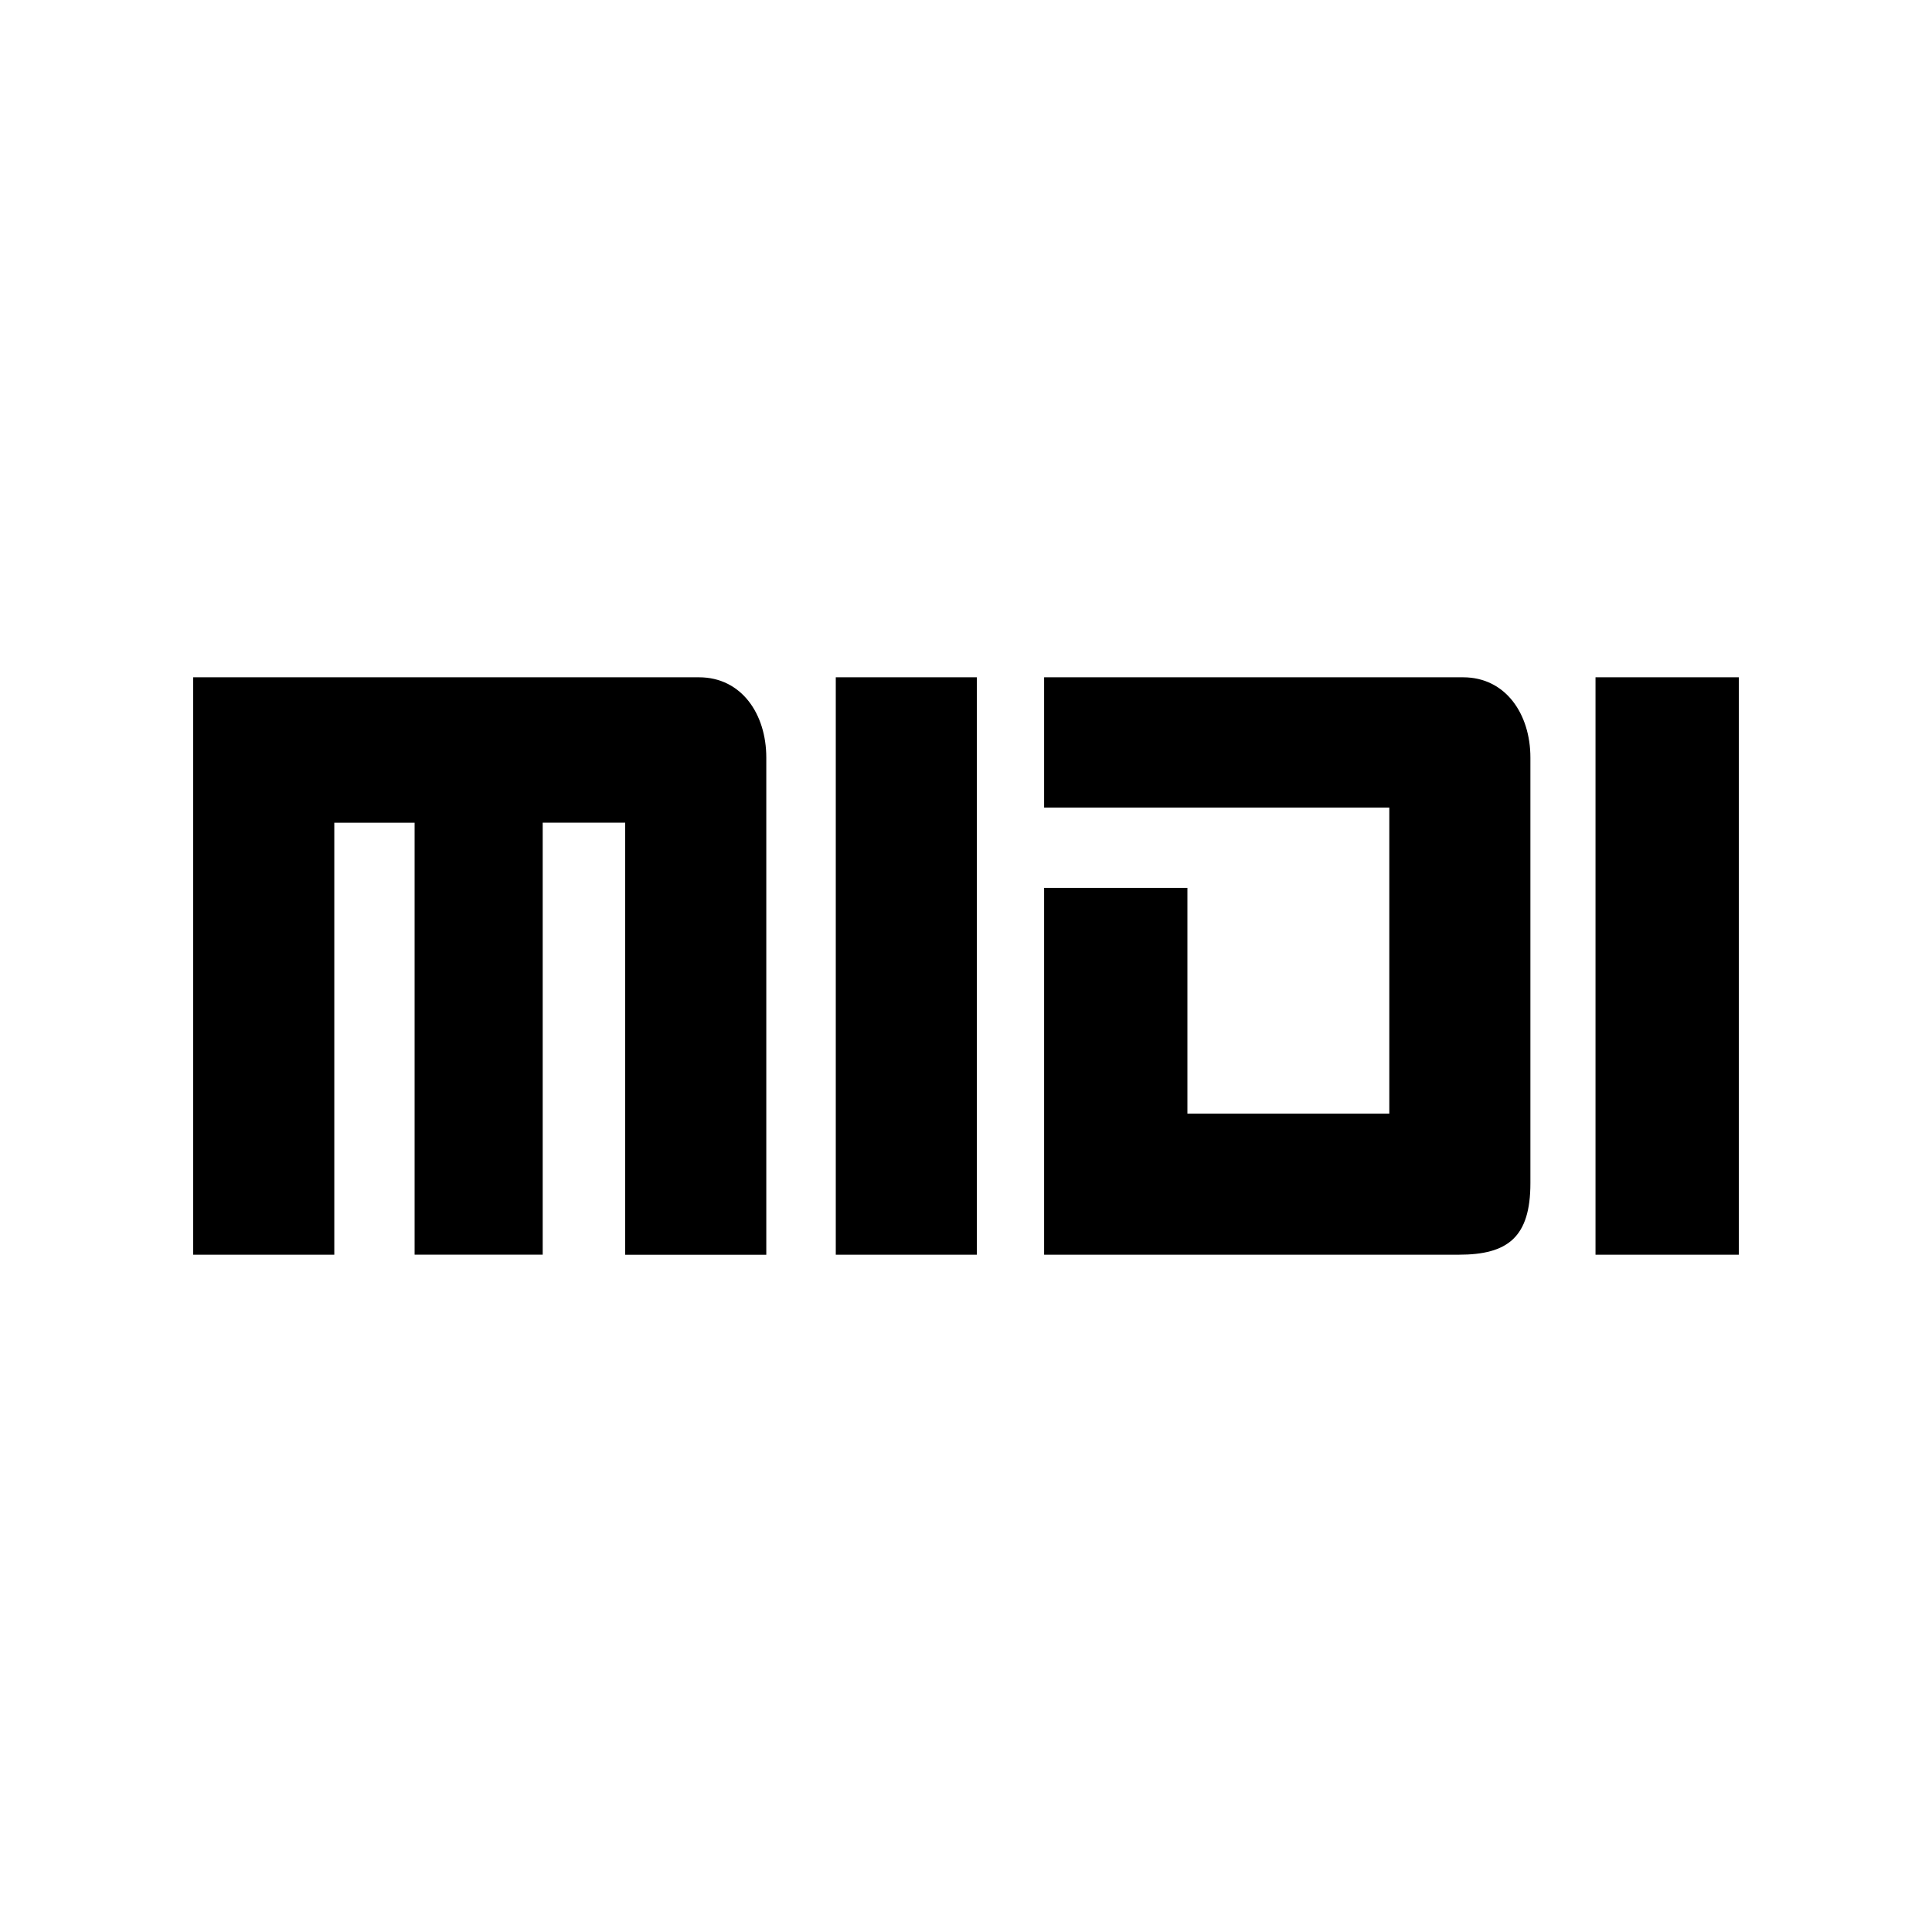 <svg xmlns="http://www.w3.org/2000/svg" width="100%" height="100%" viewBox="-3 -3 30 30"><path d="M21.775 7.517H24v8.966h-2.225zm-8.562 0h6.506c.66 0 1.045.57 1.045 1.247v6.607c0 .84-.35 1.112-1.112 1.112h-6.439v-5.696h2.225v3.505h3.135V9.54h-5.36zm-3.235 0h2.19v8.966h-2.19zM0 7.517h7.854c.66 0 1.045.57 1.045 1.247v7.72H6.708v-6.71H5.427v6.708H3.438V9.775H2.191v6.708H0z"/></svg>